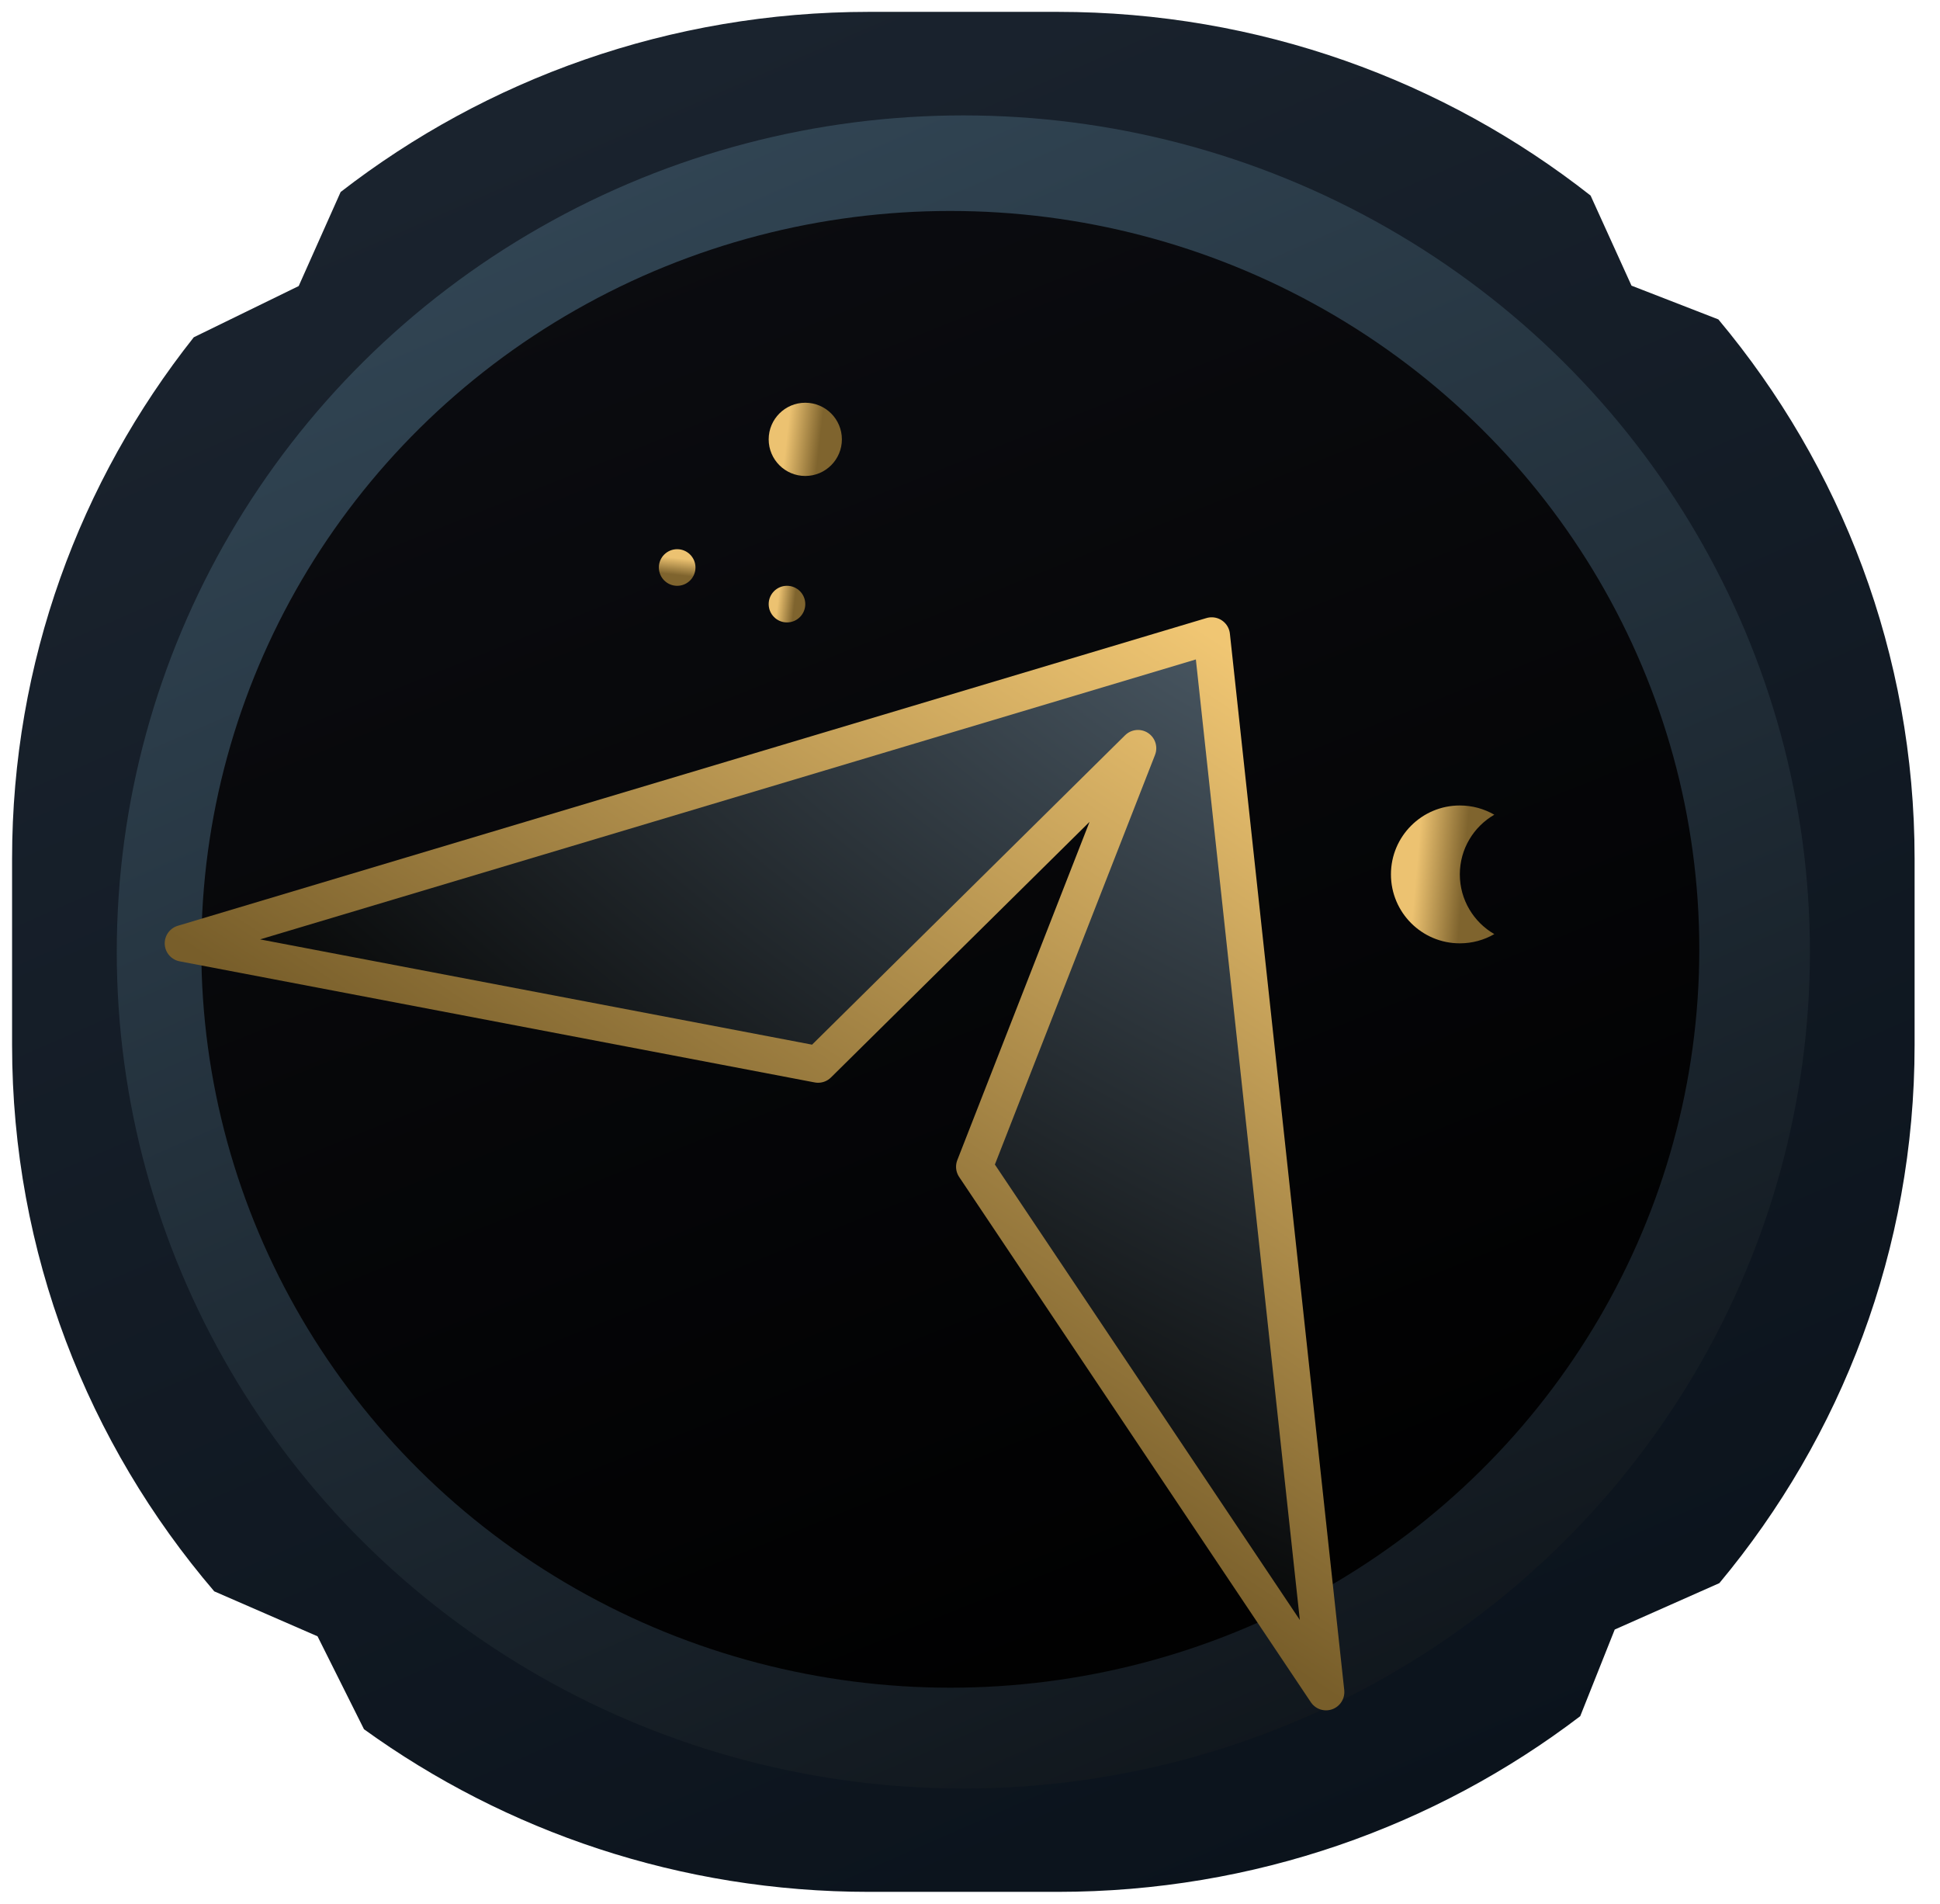<svg width="53" height="52" viewBox="0 0 53 52" fill="none" xmlns="http://www.w3.org/2000/svg">
<path fill-rule="evenodd" clip-rule="evenodd" d="M0.33 23.454C0.33 18.082 2.184 13.138 5.294 9.212L8.16 7.813L9.306 5.244C13.283 2.162 18.296 0.324 23.742 0.324H28.893C34.397 0.324 39.457 2.2 43.454 5.341L44.572 7.802L46.945 8.724C50.294 12.725 52.306 17.857 52.306 23.454V28.543C52.306 34.124 50.304 39.244 46.972 43.24L44.114 44.507L43.171 46.874C39.22 49.883 34.268 51.672 28.893 51.672H23.742C18.583 51.672 13.813 50.023 9.944 47.23L8.675 44.692L5.853 43.464C2.407 39.436 0.33 34.229 0.33 28.543V23.454Z" fill="url(#paint0_linear_2853_5109)"/>
<ellipse cx="26.318" cy="26.001" rx="23.128" ry="22.849" fill="url(#paint1_linear_2853_5109)"/>
<ellipse cx="25.962" cy="25.929" rx="20.462" ry="20.167" fill="url(#paint2_linear_2853_5109)"/>
<path d="M22.35 29.073L31.089 20.437L26.619 31.868L36.227 46.214L33.103 17.36L5 25.765L22.35 29.073Z" fill="url(#paint3_radial_2853_5109)" stroke="url(#paint4_linear_2853_5109)" stroke-linejoin="round"/>
<circle cx="22" cy="12" r="1" fill="url(#paint5_linear_2853_5109)"/>
<circle cx="21.5" cy="16.5" r="0.5" fill="url(#paint6_linear_2853_5109)"/>
<ellipse cx="18.5" cy="15.5" rx="0.5" ry="0.5" transform="rotate(90 18.5 15.5)" fill="url(#paint7_linear_2853_5109)"/>
<path fill-rule="evenodd" clip-rule="evenodd" d="M40.824 22.252C40.261 22.577 39.882 23.186 39.882 23.882C39.882 24.579 40.261 25.187 40.824 25.513C40.547 25.673 40.225 25.765 39.882 25.765C38.843 25.765 38 24.922 38 23.882C38 22.843 38.843 22 39.882 22C40.225 22 40.547 22.092 40.824 22.252Z" fill="url(#paint8_linear_2853_5109)"/>
<defs>
<linearGradient id="paint0_linear_2853_5109" x1="15.95" y1="2.362" x2="37.049" y2="50.612" gradientUnits="userSpaceOnUse">
<stop stop-color="#1A232E"/>
<stop offset="1" stop-color="#0B131C"/>
</linearGradient>
<linearGradient id="paint1_linear_2853_5109" x1="17.032" y1="3.152" x2="40.699" y2="57.222" gradientUnits="userSpaceOnUse">
<stop stop-color="#324655"/>
<stop offset="1" stop-color="#090C10"/>
</linearGradient>
<linearGradient id="paint2_linear_2853_5109" x1="20.738" y1="5.042" x2="37.009" y2="45.455" gradientUnits="userSpaceOnUse">
<stop stop-color="#0B0C10"/>
<stop offset="1"/>
</linearGradient>
<radialGradient id="paint3_radial_2853_5109" cx="0" cy="0" r="1" gradientUnits="userSpaceOnUse" gradientTransform="translate(32.896 17.224) rotate(123.206) scale(22.427 50.4)">
<stop stop-color="#485661"/>
<stop offset="1" stop-color="#090A0A"/>
</radialGradient>
<linearGradient id="paint4_linear_2853_5109" x1="32.896" y1="17.224" x2="20.61" y2="35.987" gradientUnits="userSpaceOnUse">
<stop stop-color="#F0C673"/>
<stop offset="1" stop-color="#785E2A"/>
</linearGradient>
<linearGradient id="paint5_linear_2853_5109" x1="21.599" y1="11" x2="22.509" y2="11.105" gradientUnits="userSpaceOnUse">
<stop stop-color="#ECC271"/>
<stop offset="1" stop-color="#7F642E"/>
</linearGradient>
<linearGradient id="paint6_linear_2853_5109" x1="21.299" y1="16" x2="21.755" y2="16.052" gradientUnits="userSpaceOnUse">
<stop stop-color="#ECC271"/>
<stop offset="1" stop-color="#7F642E"/>
</linearGradient>
<linearGradient id="paint7_linear_2853_5109" x1="18.299" y1="15" x2="18.755" y2="15.052" gradientUnits="userSpaceOnUse">
<stop stop-color="#ECC271"/>
<stop offset="1" stop-color="#7F642E"/>
</linearGradient>
<linearGradient id="paint8_linear_2853_5109" x1="38.845" y1="22" x2="40.138" y2="22.111" gradientUnits="userSpaceOnUse">
<stop stop-color="#ECC271"/>
<stop offset="1" stop-color="#7F642E"/>
</linearGradient>
</defs>
</svg>
